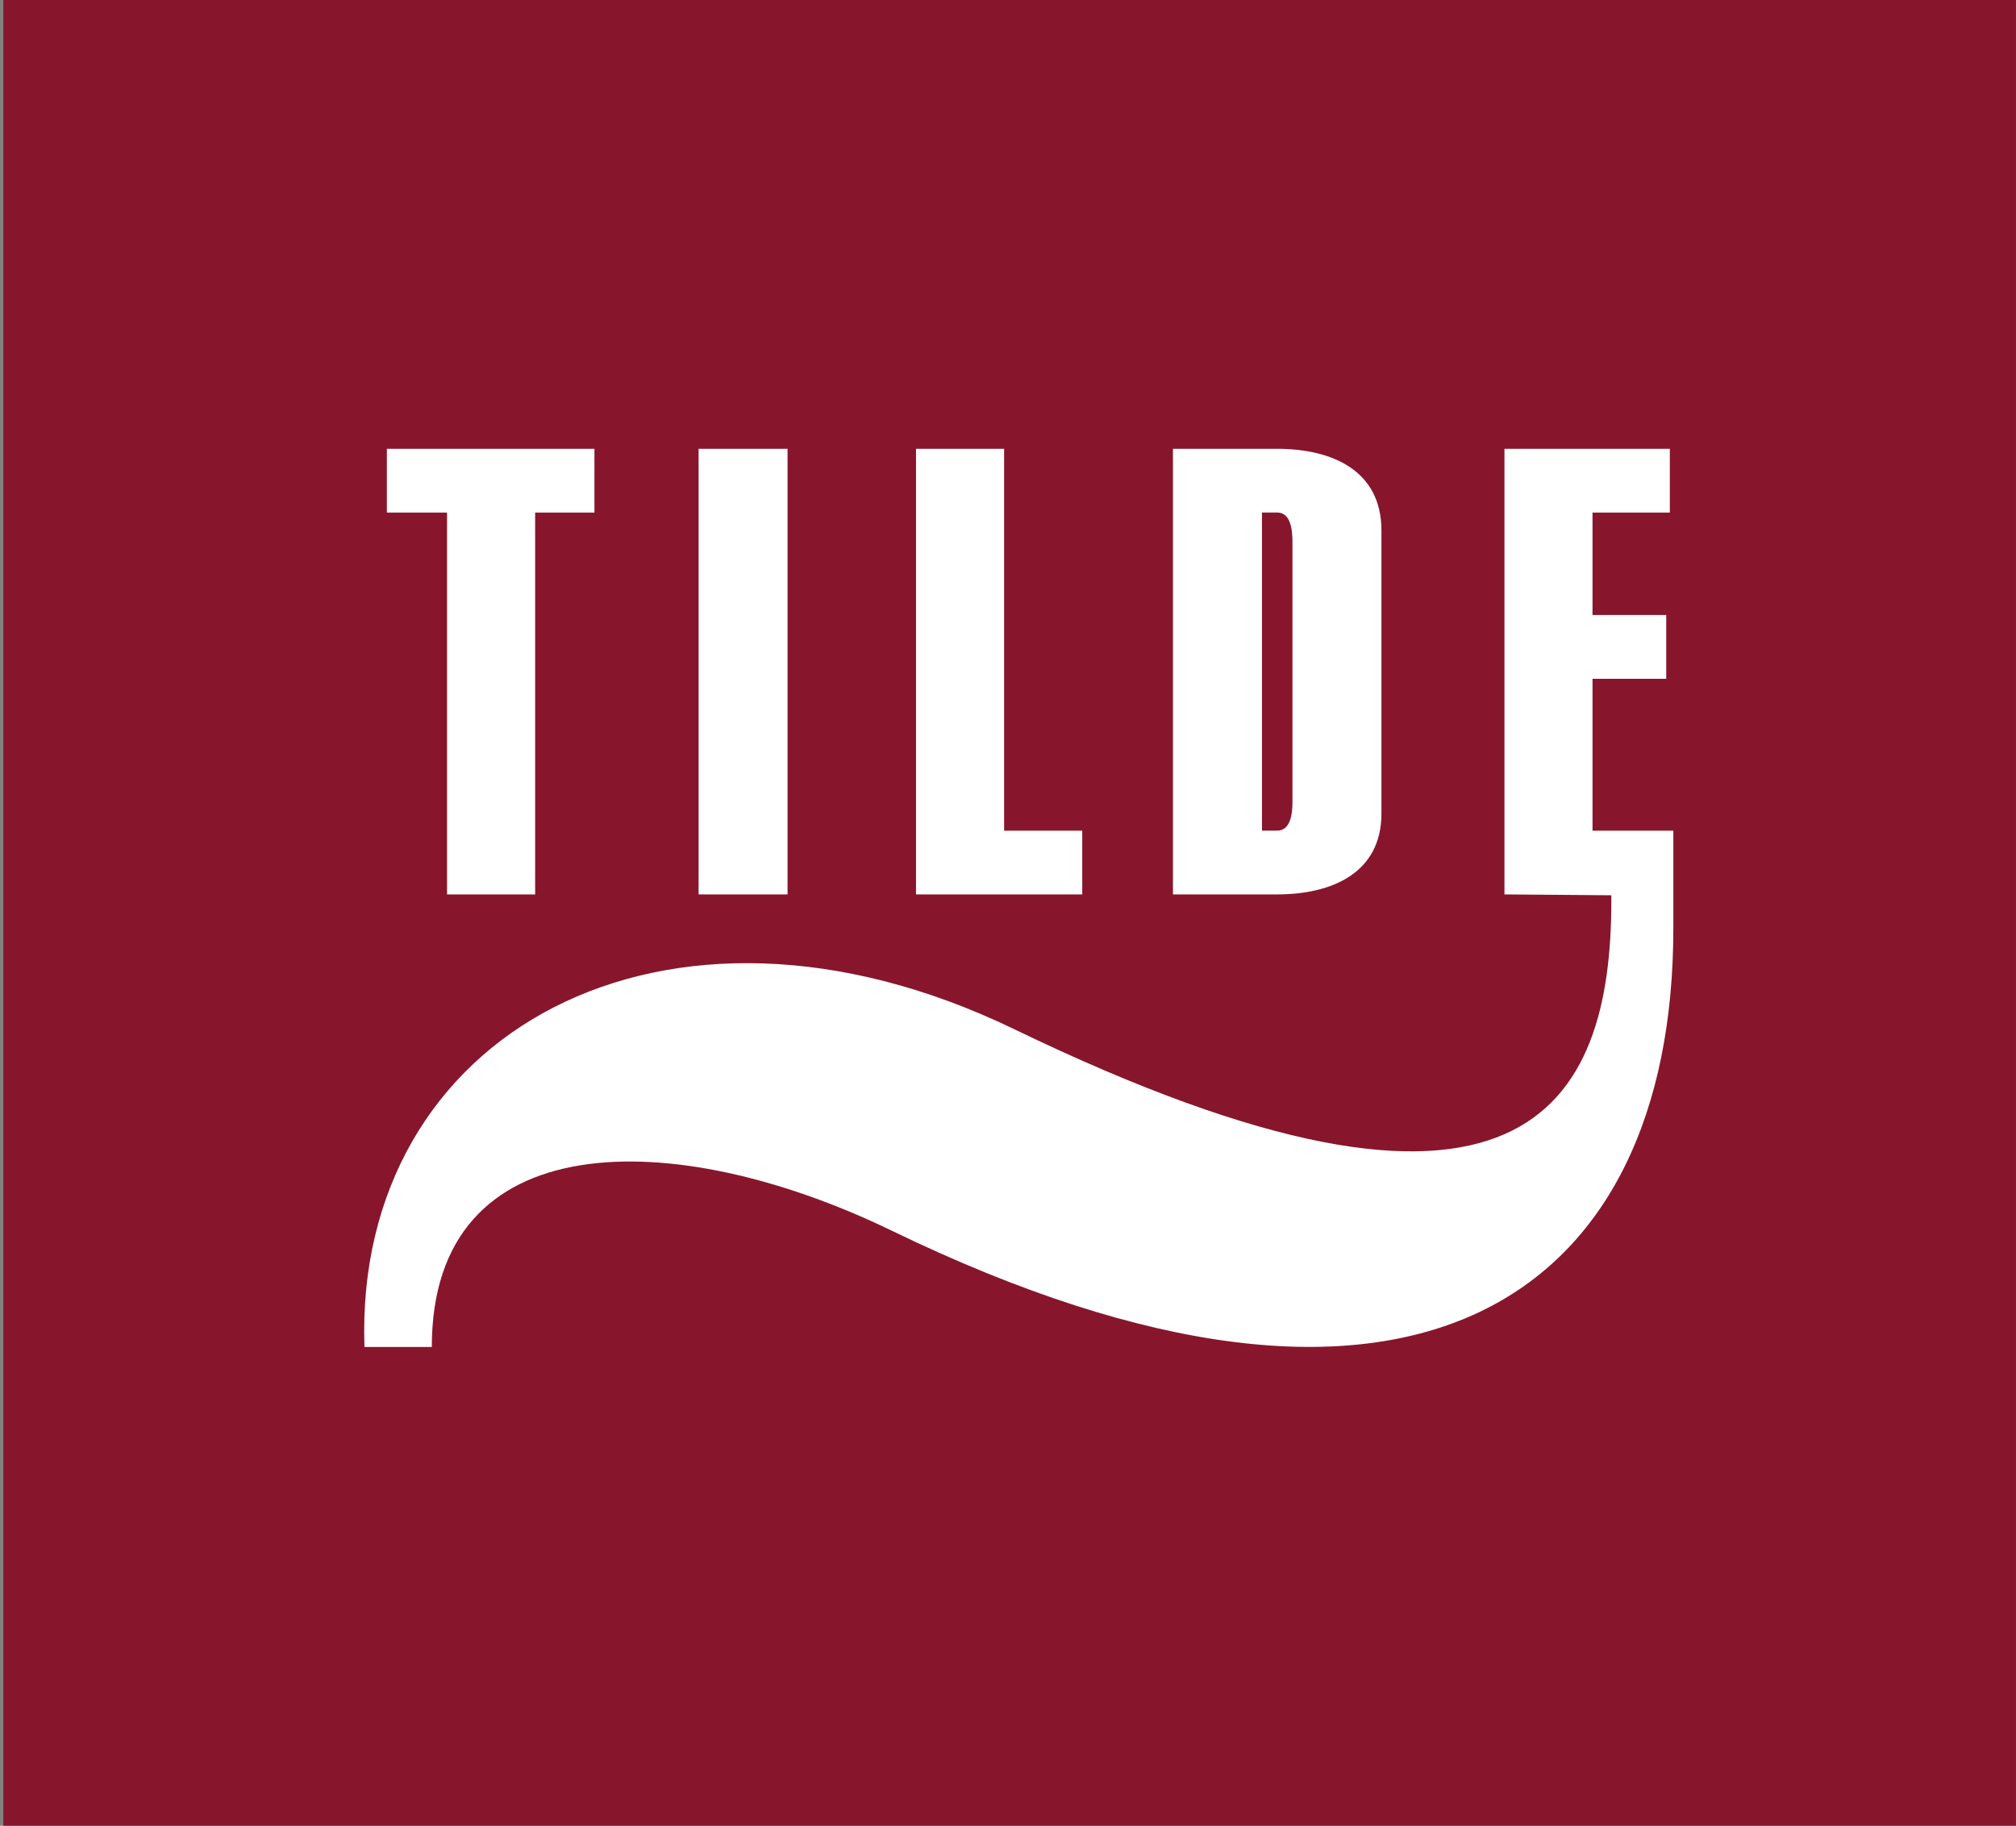 <?xml version="1.0" encoding="utf-8"?>
<!-- Generator: Adobe Illustrator 16.0.0, SVG Export Plug-In . SVG Version: 6.00 Build 0)  -->
<!DOCTYPE svg PUBLIC "-//W3C//DTD SVG 1.1//EN" "http://www.w3.org/Graphics/SVG/1.1/DTD/svg11.dtd">
<svg version="1.1" id="Layer_1" xmlns="http://www.w3.org/2000/svg" xmlns:xlink="http://www.w3.org/1999/xlink" x="0px" y="0px"
	 width="63.21px" height="57.26px" viewBox="0 0 63.21 57.26" enable-background="new 0 0 63.21 57.26" xml:space="preserve">
<rect x="0" y="0" width="63.21" height="57.26" fill="#808080" stroke="none"/>
<g>
	<rect x="0.104" y="-0.093" fill="#87162C" width="63.105" height="57.413"/>
	<path fill="#FFFFFF" d="M40.044,28.051h-3.267V14.076h3.267c1.72,0,3.27,0.676,3.27,2.563v8.877
		C43.313,27.375,41.764,28.051,40.044,28.051z M28.721,28.051V14.076h2.762v11.976h2.45v1.999H28.721z M27.934,38.585
		c-6.818-3.297-14.395-3.352-14.395,3.66h-2.112c-0.338-9.831,9.409-15.265,20.364-9.971c16.028,7.746,18.731,2.395,18.731-4.027
		v-0.169l-3.351-0.027V14.076h5.185v1.999h-2.424v3.214h2.311v2h-2.311v4.763h2.534v3.067
		C52.467,40.641,44.355,46.556,27.934,38.585z M21.904,28.051V14.076h2.789v13.975H21.904z M16.779,16.075v11.976h-2.762V16.075
		h-1.887v-1.999h6.508v1.999H16.779z M40.524,17.005c0-0.395-0.056-0.931-0.48-0.931h-0.476v9.977h0.476
		c0.425,0,0.48-0.536,0.48-0.902V17.005z"/>
</g>
</svg>